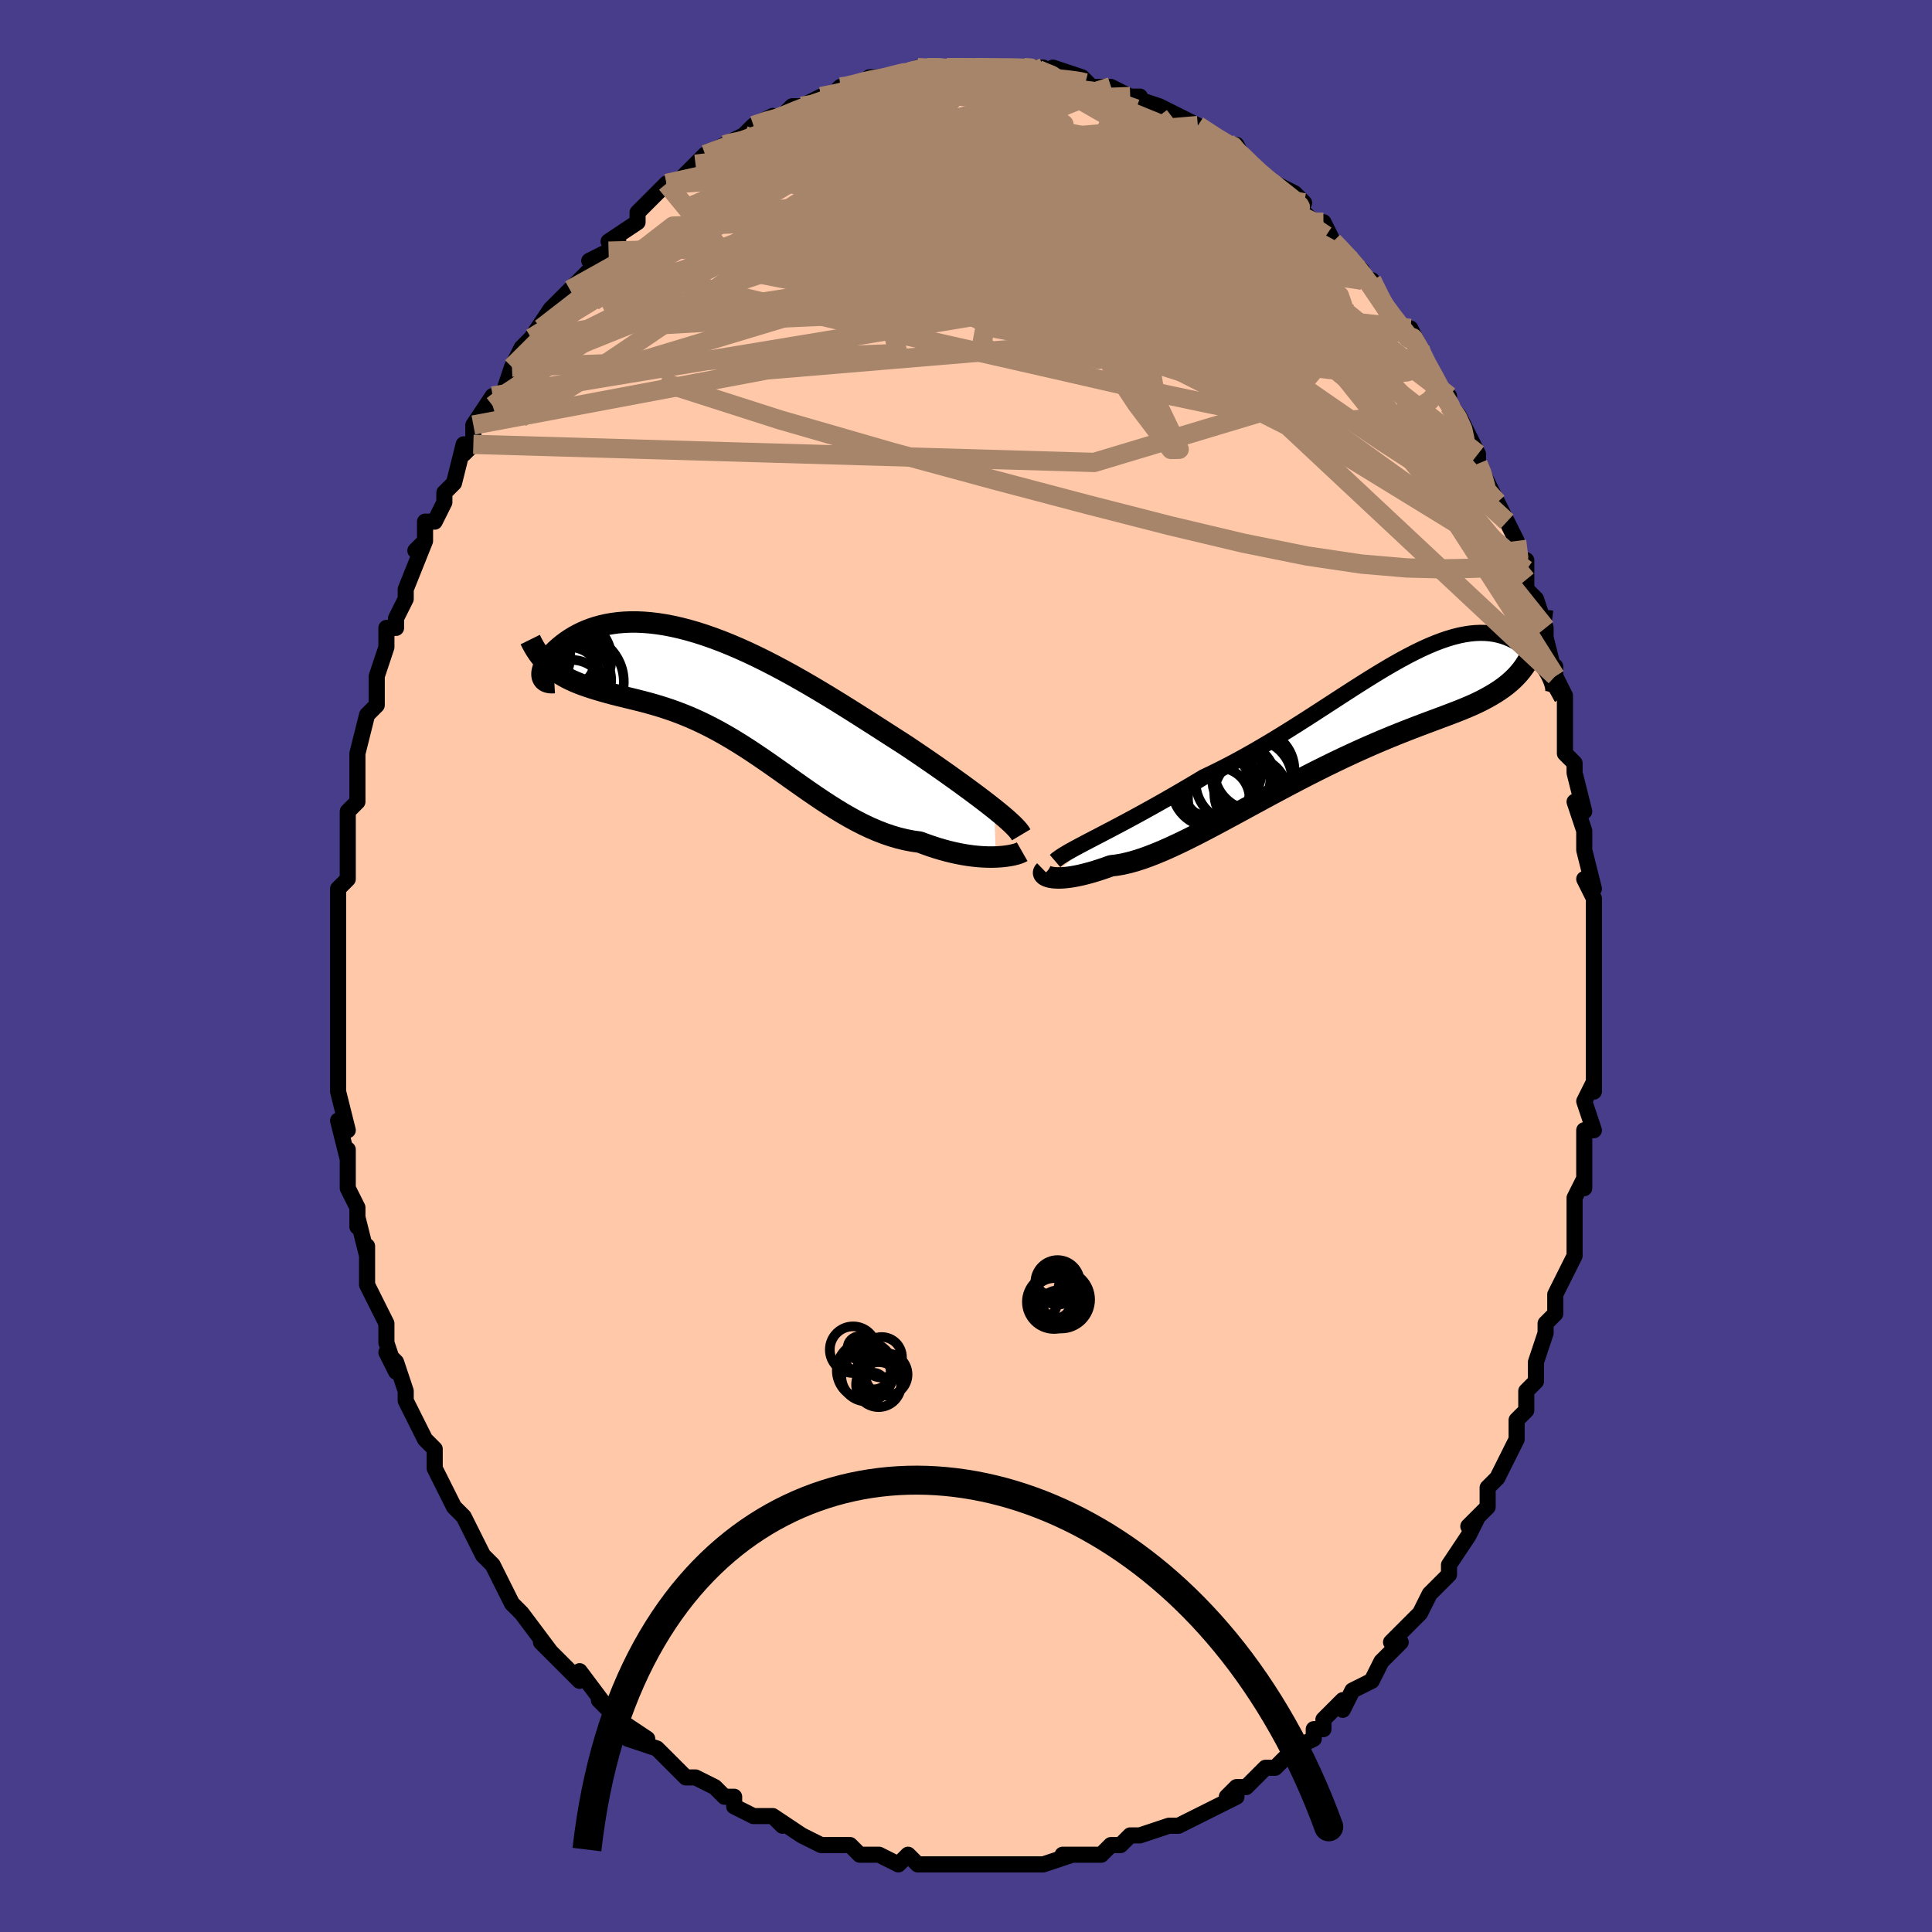<svg viewBox="-100 -100 200 200" xmlns="http://www.w3.org/2000/svg" width="400" height="400" id="face-svg"><defs><clipPath id="leftEyeClipPath"><polyline points="28.471,12.261,28.014,11.901,27.53,11.526,27.02,11.137,26.485,10.736,25.928,10.323,25.348,9.898,24.747,9.462,24.126,9.017,23.486,8.562,22.829,8.1,22.156,7.63,21.466,7.155,20.762,6.673,20.045,6.188,19.316,5.699,18.491,5.17,17.647,4.628,16.787,4.075,15.911,3.513,15.021,2.945,14.119,2.372,13.206,1.798,12.285,1.225,11.356,0.655,10.421,0.091,9.482,-0.464,8.541,-1.009,7.599,-1.541,6.657,-2.057,5.718,-2.556,4.783,-3.036,3.854,-3.495,2.931,-3.931,2.017,-4.342,1.112,-4.728,0.219,-5.087,-0.662,-5.417,-1.529,-5.719,-2.381,-5.991,-3.217,-6.232,-4.036,-6.443,-4.836,-6.623,-5.617,-6.773,-6.378,-6.891,-7.118,-6.979,-7.837,-7.037,-8.532,-7.066,-9.205,-7.066,-9.854,-7.039,-10.479,-6.985,-11.08,-6.906,-11.656,-6.804,-12.206,-6.679,-12.732,-6.534,-13.232,-6.371,-13.706,-6.19,-14.156,-5.995,-14.58,-5.787,-14.98,-5.569,-15.354,-5.342,-15.705,-5.11,-16.032,-4.874,-16.336,-4.636,-16.617,-4.4,-16.876,-4.168,-17.114,-3.938,-17.331,-3.708,-17.526,-3.48,-17.699,-3.253,-17.852,-3.031,-17.983,-2.813,-18.094,-2.601,-18.184,-2.397,-18.254,-2.201,-18.304,-2.014,-18.334,-1.838,-18.344,-1.673,-18.335,-1.52,-18.307,-1.379,-17.064,-2.083,-16.742,-1.851,-16.408,-1.633,-16.06,-1.428,-15.7,-1.234,-15.328,-1.051,-14.944,-0.879,-14.547,-0.715,-14.14,-0.559,-13.72,-0.41,-13.29,-0.267,-12.85,-0.128,-12.399,0.007,-11.938,0.14,-11.468,0.272,-10.986,0.402,-10.492,0.528,-9.986,0.652,-9.467,0.778,-8.938,0.906,-8.398,1.04,-7.849,1.18,-7.29,1.33,-6.722,1.489,-6.146,1.661,-5.562,1.847,-4.97,2.047,-4.372,2.262,-3.767,2.495,-3.156,2.744,-2.54,3.012,-1.918,3.298,-1.291,3.603,-0.66,3.926,-0.024,4.267,0.617,4.627,1.261,5.004,1.909,5.398,2.561,5.808,3.217,6.232,3.876,6.671,4.539,7.121,5.205,7.581,5.875,8.05,6.548,8.526,7.225,9.007,7.906,9.49,8.59,9.973,9.278,10.453,9.97,10.929,10.666,11.397,11.365,11.855,12.069,12.3,12.776,12.73,13.487,13.141,14.202,13.532,14.921,13.899,15.643,14.24,16.369,14.552,17.097,14.834,17.828,15.083,18.561,15.298,19.296,15.477,20.031,15.618,20.765,15.721,21.354,15.941,21.938,16.146,22.516,16.333,23.087,16.504,23.651,16.657,24.207,16.792,24.753,16.91,25.289,17.011,25.813,17.095,26.324,17.161,26.821,17.211,27.303,17.245,27.767,17.264,28.213,17.269,28.638,17.259"></polyline></clipPath><clipPath id="rightEyeClipPath"><polyline points="-27.856,12.959,-27.238,12.637,-26.593,12.3,-25.925,11.949,-25.234,11.584,-24.523,11.204,-23.794,10.81,-23.049,10.403,-22.289,9.983,-21.516,9.551,-20.731,9.107,-19.937,8.652,-19.134,8.186,-18.324,7.711,-17.508,7.227,-16.687,6.735,-15.682,6.256,-14.674,5.753,-13.666,5.228,-12.66,4.683,-11.658,4.12,-10.66,3.542,-9.669,2.953,-8.686,2.354,-7.712,1.748,-6.749,1.14,-5.796,0.531,-4.857,-0.075,-3.931,-0.676,-3.019,-1.268,-2.122,-1.849,-1.241,-2.417,-0.377,-2.968,0.471,-3.5,1.301,-4.012,2.113,-4.5,2.906,-4.964,3.68,-5.4,4.436,-5.808,5.172,-6.187,5.888,-6.535,6.585,-6.851,7.261,-7.134,7.917,-7.384,8.554,-7.601,9.17,-7.784,9.766,-7.934,10.342,-8.05,10.898,-8.133,11.433,-8.185,11.949,-8.205,12.445,-8.195,12.922,-8.157,13.379,-8.091,13.817,-7.999,14.237,-7.883,14.637,-7.745,15.019,-7.586,15.384,-7.411,15.73,-7.219,16.059,-7.015,16.371,-6.8,16.666,-6.577,16.945,-6.35,17.207,-6.12,17.455,-5.891,17.687,-5.661,17.905,-5.427,18.109,-5.19,18.298,-4.952,18.473,-4.715,18.634,-4.479,18.781,-4.247,18.914,-4.019,19.033,-3.796,19.139,-3.581,19.231,-3.373,19.31,-3.175,19.376,-2.986,19.428,-2.809,17.013,-5.56,16.783,-5.16,16.536,-4.777,16.271,-4.41,15.988,-4.06,15.687,-3.725,15.367,-3.404,15.029,-3.096,14.672,-2.8,14.297,-2.515,13.903,-2.24,13.49,-1.973,13.058,-1.714,12.607,-1.461,12.138,-1.212,11.649,-0.971,11.14,-0.736,10.61,-0.506,10.059,-0.278,9.487,-0.051,8.894,0.177,8.28,0.41,7.645,0.647,6.989,0.892,6.312,1.145,5.614,1.408,4.897,1.683,4.161,1.969,3.405,2.269,2.632,2.583,1.842,2.912,1.035,3.255,0.212,3.614,-0.625,3.989,-1.475,4.378,-2.338,4.782,-3.212,5.201,-4.096,5.633,-4.988,6.078,-5.888,6.535,-6.794,7.002,-7.704,7.478,-8.616,7.961,-9.531,8.451,-10.445,8.944,-11.357,9.438,-12.266,9.932,-13.17,10.424,-14.068,10.91,-14.957,11.388,-15.836,11.856,-16.704,12.311,-17.559,12.751,-18.399,13.172,-19.223,13.573,-20.03,13.949,-20.817,14.3,-21.584,14.623,-22.328,14.914,-23.05,15.173,-23.747,15.396,-24.419,15.583,-25.064,15.731,-25.681,15.84,-26.271,15.91,-26.832,16.111,-27.374,16.295,-27.897,16.461,-28.4,16.61,-28.883,16.74,-29.344,16.853,-29.782,16.948,-30.198,17.026,-30.591,17.086,-30.959,17.129,-31.303,17.156,-31.621,17.168,-31.913,17.164,-32.178,17.147,-32.415,17.117"></polyline></clipPath><filter id="fuzzy"><feTurbulence id="turbulence" baseFrequency="0.05" numOctaves="3" type="noise" result="noise"></feTurbulence><feDisplacementMap in="SourceGraphic" in2="noise" scale="2"></feDisplacementMap></filter><linearGradient id="rainbowGradient" x1="0%" y1="0%" x2="100%" y2="0%"><stop offset="0%" style="stop-color: rgb(128, 128, 128);  stop-opacity: 1"></stop><stop offset="50%" style="stop-color: rgb(220, 208, 186);  stop-opacity: 1"></stop><stop offset="100%" style="stop-color: rgb(80, 68, 68);  stop-opacity: 1"></stop></linearGradient></defs><title>That&#39;s an ugly face</title><desc>CREATED BY XUAN TANG, MORE INFO AT TXSTC55.GITHUB.IO</desc><rect x="-100" y="-100" width="100%" height="100%" opacity="1" fill="rgb(72, 61, 139)"></rect><polyline id="faceContour" points="65,1,65,2,65,1,65,5,65,6,65,7,65,9,65,10,65,13,65,12,64,14,65,17,64,17,64,18,64,20,64,23,64,22,63,24,63,27,63,28,63,28,63,30,61,34,61,35,61,35,61,36,60,37,60,38,59,41,59,41,59,43,58,44,58,46,57,47,57,48,57,49,57,49,55,53,55,53,54,54,54,56,52,58,53,57,52,59,52,59,50,62,50,62,50,63,50,63,48,65,47,67,46,68,46,68,44,70,45,70,43,72,43,72,42,74,40,75,39,77,39,76,39,76,37,78,37,79,36,79,36,80,34,81,33,82,32,83,32,83,31,83,29,85,28,85,27,86,28,86,26,87,26,87,24,88,22,89,21,89,21,89,18,90,18,90,17,90,17,90,16,91,15,91,14,92,12,92,12,92,10,92,11,92,8,93,8,93,7,93,5,93,4,93,3,93,2,93,2,93,-1,93,-1,93,-2,93,-2,93,-5,93,-5,93,-6,92,-7,93,-9,92,-11,92,-11,92,-11,92,-12,91,-13,91,-15,91,-17,90,-17,90,-17,90,-20,88,-19,89,-20,88,-22,88,-24,87,-24,86,-25,86,-26,85,-26,85,-28,84,-29,84,-30,83,-30,83,-32,81,-32,81,-35,80,-33,80,-36,78,-35,79,-37,77,-38,76,-37,77,-40,73,-40,74,-41,73,-43,71,-43,71,-44,70,-43,71,-46,67,-46,67,-46,67,-47,66,-49,62,-49,62,-49,62,-50,61,-51,59,-51,59,-52,57,-52,57,-53,56,-54,54,-54,54,-55,52,-55,51,-55,50,-56,49,-57,47,-58,45,-58,44,-59,41,-60,40,-59,42,-60,39,-60,38,-60,37,-60,37,-62,33,-62,33,-62,32,-62,29,-62,30,-63,26,-63,27,-63,25,-64,23,-64,22,-64,19,-64,20,-65,16,-65,16,-64,17,-65,13,-65,12,-65,10,-65,9,-65,5,-65,6,-65,6,-65,4,-65,4,-65,1,-65,-1,-65,-1,-65,-4,-65,-5,-65,-8,-65,-8,-64,-9,-64,-13,-64,-13,-64,-16,-63,-17,-63,-17,-63,-18,-63,-21,-63,-22,-63,-22,-62,-26,-62,-26,-61,-27,-61,-28,-61,-29,-61,-30,-60,-33,-60,-35,-59,-35,-59,-36,-58,-38,-58,-38,-58,-39,-56,-44,-57,-43,-56,-44,-56,-46,-55,-46,-54,-48,-54,-49,-54,-49,-53,-50,-52,-54,-52,-53,-51,-54,-51,-56,-49,-59,-49,-58,-48,-59,-47,-62,-47,-62,-46,-64,-45,-65,-44,-66,-45,-65,-43,-68,-43,-68,-41,-70,-41,-70,-41,-70,-39,-72,-38,-73,-39,-73,-37,-74,-36,-75,-37,-75,-34,-77,-34,-78,-32,-80,-32,-80,-31,-81,-31,-81,-30,-81,-29,-82,-28,-83,-27,-84,-25,-85,-25,-85,-23,-86,-24,-85,-22,-87,-20,-88,-20,-87,-19,-88,-18,-89,-17,-89,-17,-89,-17,-89,-15,-90,-14,-90,-13,-91,-13,-91,-11,-91,-10,-92,-10,-92,-8,-92,-7,-92,-5,-93,-5,-93,-4,-93,-2,-93,-2,-93,-2,-93,0,-93,1,-93,4,-93,3,-93,4,-93,6,-93,7,-93,8,-93,6,-93,9,-92,9,-93,12,-92,13,-91,13,-91,14,-91,15,-91,17,-90,16,-90,18,-90,17,-90,20,-89,20,-88,20,-89,22,-88,24,-87,24,-87,24,-87,27,-85,27,-85,28,-85,28,-85,29,-83,30,-82,30,-82,32,-81,34,-80,35,-79,34,-79,35,-78,36,-77,37,-77,38,-75,38,-75,40,-73,41,-72,41,-72,41,-71,42,-71,43,-69,44,-67,44,-67,46,-65,46,-66,47,-64,48,-62,48,-61,48,-61,50,-59,50,-58,50,-58,51,-57,52,-55,53,-53,53,-52,53,-52,55,-48,56,-46,55,-47,56,-46,57,-44,57,-42,58,-42,58,-40,58,-41,58,-39,59,-38,60,-35,60,-34,61,-30,61,-31,61,-30,62,-28,62,-26,62,-25,62,-24,62,-22,63,-21,63,-20,64,-16,64,-16,63,-17,64,-14,64,-12,65,-8,64,-9,65,-7,65,-5,65,-4,65,-3,65,-2,65,1,65,2" fill="#ffc9a9" stroke="black" stroke-width="1.667" stroke-linejoin="round" filter="url(#fuzzy)"></polyline><g transform="translate(41.289 -26.283)"><polyline id="rightCountour" points="-27.856,12.959,-27.238,12.637,-26.593,12.3,-25.925,11.949,-25.234,11.584,-24.523,11.204,-23.794,10.81,-23.049,10.403,-22.289,9.983,-21.516,9.551,-20.731,9.107,-19.937,8.652,-19.134,8.186,-18.324,7.711,-17.508,7.227,-16.687,6.735,-15.682,6.256,-14.674,5.753,-13.666,5.228,-12.66,4.683,-11.658,4.12,-10.66,3.542,-9.669,2.953,-8.686,2.354,-7.712,1.748,-6.749,1.14,-5.796,0.531,-4.857,-0.075,-3.931,-0.676,-3.019,-1.268,-2.122,-1.849,-1.241,-2.417,-0.377,-2.968,0.471,-3.5,1.301,-4.012,2.113,-4.5,2.906,-4.964,3.68,-5.4,4.436,-5.808,5.172,-6.187,5.888,-6.535,6.585,-6.851,7.261,-7.134,7.917,-7.384,8.554,-7.601,9.17,-7.784,9.766,-7.934,10.342,-8.05,10.898,-8.133,11.433,-8.185,11.949,-8.205,12.445,-8.195,12.922,-8.157,13.379,-8.091,13.817,-7.999,14.237,-7.883,14.637,-7.745,15.019,-7.586,15.384,-7.411,15.73,-7.219,16.059,-7.015,16.371,-6.8,16.666,-6.577,16.945,-6.35,17.207,-6.12,17.455,-5.891,17.687,-5.661,17.905,-5.427,18.109,-5.19,18.298,-4.952,18.473,-4.715,18.634,-4.479,18.781,-4.247,18.914,-4.019,19.033,-3.796,19.139,-3.581,19.231,-3.373,19.31,-3.175,19.376,-2.986,19.428,-2.809,17.013,-5.56,16.783,-5.16,16.536,-4.777,16.271,-4.41,15.988,-4.06,15.687,-3.725,15.367,-3.404,15.029,-3.096,14.672,-2.8,14.297,-2.515,13.903,-2.24,13.49,-1.973,13.058,-1.714,12.607,-1.461,12.138,-1.212,11.649,-0.971,11.14,-0.736,10.61,-0.506,10.059,-0.278,9.487,-0.051,8.894,0.177,8.28,0.41,7.645,0.647,6.989,0.892,6.312,1.145,5.614,1.408,4.897,1.683,4.161,1.969,3.405,2.269,2.632,2.583,1.842,2.912,1.035,3.255,0.212,3.614,-0.625,3.989,-1.475,4.378,-2.338,4.782,-3.212,5.201,-4.096,5.633,-4.988,6.078,-5.888,6.535,-6.794,7.002,-7.704,7.478,-8.616,7.961,-9.531,8.451,-10.445,8.944,-11.357,9.438,-12.266,9.932,-13.17,10.424,-14.068,10.91,-14.957,11.388,-15.836,11.856,-16.704,12.311,-17.559,12.751,-18.399,13.172,-19.223,13.573,-20.03,13.949,-20.817,14.3,-21.584,14.623,-22.328,14.914,-23.05,15.173,-23.747,15.396,-24.419,15.583,-25.064,15.731,-25.681,15.84,-26.271,15.91,-26.832,16.111,-27.374,16.295,-27.897,16.461,-28.4,16.61,-28.883,16.74,-29.344,16.853,-29.782,16.948,-30.198,17.026,-30.591,17.086,-30.959,17.129,-31.303,17.156,-31.621,17.168,-31.913,17.164,-32.178,17.147,-32.415,17.117" fill="white" stroke="white" stroke-width="0" stroke-linejoin="round" filter="url(#fuzzy)"></polyline></g><g transform="translate(-25.552 -28.545)"><polyline id="leftCountour" points="28.471,12.261,28.014,11.901,27.53,11.526,27.02,11.137,26.485,10.736,25.928,10.323,25.348,9.898,24.747,9.462,24.126,9.017,23.486,8.562,22.829,8.1,22.156,7.63,21.466,7.155,20.762,6.673,20.045,6.188,19.316,5.699,18.491,5.17,17.647,4.628,16.787,4.075,15.911,3.513,15.021,2.945,14.119,2.372,13.206,1.798,12.285,1.225,11.356,0.655,10.421,0.091,9.482,-0.464,8.541,-1.009,7.599,-1.541,6.657,-2.057,5.718,-2.556,4.783,-3.036,3.854,-3.495,2.931,-3.931,2.017,-4.342,1.112,-4.728,0.219,-5.087,-0.662,-5.417,-1.529,-5.719,-2.381,-5.991,-3.217,-6.232,-4.036,-6.443,-4.836,-6.623,-5.617,-6.773,-6.378,-6.891,-7.118,-6.979,-7.837,-7.037,-8.532,-7.066,-9.205,-7.066,-9.854,-7.039,-10.479,-6.985,-11.08,-6.906,-11.656,-6.804,-12.206,-6.679,-12.732,-6.534,-13.232,-6.371,-13.706,-6.19,-14.156,-5.995,-14.58,-5.787,-14.98,-5.569,-15.354,-5.342,-15.705,-5.11,-16.032,-4.874,-16.336,-4.636,-16.617,-4.4,-16.876,-4.168,-17.114,-3.938,-17.331,-3.708,-17.526,-3.48,-17.699,-3.253,-17.852,-3.031,-17.983,-2.813,-18.094,-2.601,-18.184,-2.397,-18.254,-2.201,-18.304,-2.014,-18.334,-1.838,-18.344,-1.673,-18.335,-1.52,-18.307,-1.379,-17.064,-2.083,-16.742,-1.851,-16.408,-1.633,-16.06,-1.428,-15.7,-1.234,-15.328,-1.051,-14.944,-0.879,-14.547,-0.715,-14.14,-0.559,-13.72,-0.41,-13.29,-0.267,-12.85,-0.128,-12.399,0.007,-11.938,0.14,-11.468,0.272,-10.986,0.402,-10.492,0.528,-9.986,0.652,-9.467,0.778,-8.938,0.906,-8.398,1.04,-7.849,1.18,-7.29,1.33,-6.722,1.489,-6.146,1.661,-5.562,1.847,-4.97,2.047,-4.372,2.262,-3.767,2.495,-3.156,2.744,-2.54,3.012,-1.918,3.298,-1.291,3.603,-0.66,3.926,-0.024,4.267,0.617,4.627,1.261,5.004,1.909,5.398,2.561,5.808,3.217,6.232,3.876,6.671,4.539,7.121,5.205,7.581,5.875,8.05,6.548,8.526,7.225,9.007,7.906,9.49,8.59,9.973,9.278,10.453,9.97,10.929,10.666,11.397,11.365,11.855,12.069,12.3,12.776,12.73,13.487,13.141,14.202,13.532,14.921,13.899,15.643,14.24,16.369,14.552,17.097,14.834,17.828,15.083,18.561,15.298,19.296,15.477,20.031,15.618,20.765,15.721,21.354,15.941,21.938,16.146,22.516,16.333,23.087,16.504,23.651,16.657,24.207,16.792,24.753,16.91,25.289,17.011,25.813,17.095,26.324,17.161,26.821,17.211,27.303,17.245,27.767,17.264,28.213,17.269,28.638,17.259" fill="white" stroke="white" stroke-width="0" stroke-linejoin="round" filter="url(#fuzzy)"></polyline></g><g transform="translate(41.289 -26.283)"><polyline id="rightUpper" points="-32.071,15.411,-31.851,15.222,-31.578,15.022,-31.255,14.811,-30.887,14.587,-30.475,14.351,-30.022,14.101,-29.532,13.837,-29.006,13.559,-28.446,13.266,-27.856,12.959,-27.238,12.637,-26.593,12.3,-25.925,11.949,-25.234,11.584,-24.523,11.204,-23.794,10.81,-23.049,10.403,-22.289,9.983,-21.516,9.551,-20.731,9.107,-19.937,8.652,-19.134,8.186,-18.324,7.711,-17.508,7.227,-16.687,6.735,-15.682,6.256,-14.674,5.753,-13.666,5.228,-12.66,4.683,-11.658,4.12,-10.66,3.542,-9.669,2.953,-8.686,2.354,-7.712,1.748,-6.749,1.14,-5.796,0.531,-4.857,-0.075,-3.931,-0.676,-3.019,-1.268,-2.122,-1.849,-1.241,-2.417,-0.377,-2.968,0.471,-3.5,1.301,-4.012,2.113,-4.5,2.906,-4.964,3.68,-5.4,4.436,-5.808,5.172,-6.187,5.888,-6.535,6.585,-6.851,7.261,-7.134,7.917,-7.384,8.554,-7.601,9.17,-7.784,9.766,-7.934,10.342,-8.05,10.898,-8.133,11.433,-8.185,11.949,-8.205,12.445,-8.195,12.922,-8.157,13.379,-8.091,13.817,-7.999,14.237,-7.883,14.637,-7.745,15.019,-7.586,15.384,-7.411,15.73,-7.219,16.059,-7.015,16.371,-6.8,16.666,-6.577,16.945,-6.35,17.207,-6.12,17.455,-5.891,17.687,-5.661,17.905,-5.427,18.109,-5.19,18.298,-4.952,18.473,-4.715,18.634,-4.479,18.781,-4.247,18.914,-4.019,19.033,-3.796,19.139,-3.581,19.231,-3.373,19.31,-3.175,19.376,-2.986,19.428,-2.809,19.468,-2.643,19.494,-2.491,19.509,-2.351,19.511,-2.226,19.501,-2.115,19.479,-2.018,19.445,-1.936,19.401,-1.87,19.345,-1.818,19.278,-1.781" fill="none" stroke="black" stroke-width="1.667" stroke-linejoin="round" filter="url(#fuzzy)"></polyline><polyline id="rightLower" points="-33.148,16.447,-33.217,16.514,-33.254,16.588,-33.257,16.665,-33.229,16.743,-33.169,16.82,-33.078,16.893,-32.957,16.961,-32.805,17.022,-32.624,17.075,-32.415,17.117,-32.178,17.147,-31.913,17.164,-31.621,17.168,-31.303,17.156,-30.959,17.129,-30.591,17.086,-30.198,17.026,-29.782,16.948,-29.344,16.853,-28.883,16.74,-28.4,16.61,-27.897,16.461,-27.374,16.295,-26.832,16.111,-26.271,15.91,-25.681,15.84,-25.064,15.731,-24.419,15.583,-23.747,15.396,-23.05,15.173,-22.328,14.914,-21.584,14.623,-20.817,14.3,-20.03,13.949,-19.223,13.573,-18.399,13.172,-17.559,12.751,-16.704,12.311,-15.836,11.856,-14.957,11.388,-14.068,10.91,-13.17,10.424,-12.266,9.932,-11.357,9.438,-10.445,8.944,-9.531,8.451,-8.616,7.961,-7.704,7.478,-6.794,7.002,-5.888,6.535,-4.988,6.078,-4.096,5.633,-3.212,5.201,-2.338,4.782,-1.475,4.378,-0.625,3.989,0.212,3.614,1.035,3.255,1.842,2.912,2.632,2.583,3.405,2.269,4.161,1.969,4.897,1.683,5.614,1.408,6.312,1.145,6.989,0.892,7.645,0.647,8.28,0.41,8.894,0.177,9.487,-0.051,10.059,-0.278,10.61,-0.506,11.14,-0.736,11.649,-0.971,12.138,-1.212,12.607,-1.461,13.058,-1.714,13.49,-1.973,13.903,-2.24,14.297,-2.515,14.672,-2.8,15.029,-3.096,15.367,-3.404,15.687,-3.725,15.988,-4.06,16.271,-4.41,16.536,-4.777,16.783,-5.16,17.013,-5.56,17.225,-5.979,17.419,-6.417,17.597,-6.874,17.758,-7.351,17.903,-7.848,18.032,-8.364,18.146,-8.901,18.244,-9.458,18.327,-10.035,18.396,-10.631" fill="none" stroke="black" stroke-width="2.222" stroke-linejoin="round" filter="url(#fuzzy)"></polyline><!--[--><circle r="4.171" cx="-13.347" cy="7.247" stroke="black" fill="none" stroke-width="1" filter="url(#fuzzy)" clip-path="url(#rightEyeClipPath)"></circle><circle r="4.384" cx="-15.733" cy="7.042" stroke="black" fill="none" stroke-width="1" filter="url(#fuzzy)" clip-path="url(#rightEyeClipPath)"></circle><circle r="4.927" cx="-15.589" cy="5.9" stroke="black" fill="none" stroke-width="1" filter="url(#fuzzy)" clip-path="url(#rightEyeClipPath)"></circle><circle r="3.191" cx="-15.122" cy="8.955" stroke="black" fill="none" stroke-width="1" filter="url(#fuzzy)" clip-path="url(#rightEyeClipPath)"></circle><circle r="4.071" cx="-15.912" cy="7.804" stroke="black" fill="none" stroke-width="1" filter="url(#fuzzy)" clip-path="url(#rightEyeClipPath)"></circle><circle r="4.755" cx="-14.524" cy="6.774" stroke="black" fill="none" stroke-width="1" filter="url(#fuzzy)" clip-path="url(#rightEyeClipPath)"></circle><circle r="4.164" cx="-11.448" cy="5.992" stroke="black" fill="none" stroke-width="1" filter="url(#fuzzy)" clip-path="url(#rightEyeClipPath)"></circle><circle r="3.042" cx="-12.373" cy="7.412" stroke="black" fill="none" stroke-width="1" filter="url(#fuzzy)" clip-path="url(#rightEyeClipPath)"></circle><circle r="3.8" cx="-11.784" cy="8.459" stroke="black" fill="none" stroke-width="1" filter="url(#fuzzy)" clip-path="url(#rightEyeClipPath)"></circle><circle r="4.135" cx="-11.666" cy="6.958" stroke="black" fill="none" stroke-width="1" filter="url(#fuzzy)" clip-path="url(#rightEyeClipPath)"></circle><!--]--></g><g transform="translate(-25.552 -28.545)"><polyline id="leftUpper" points="31.266,14.967,31.152,14.776,30.998,14.566,30.804,14.338,30.573,14.093,30.305,13.829,30.003,13.549,29.667,13.251,29.299,12.937,28.899,12.607,28.471,12.261,28.014,11.901,27.53,11.526,27.02,11.137,26.485,10.736,25.928,10.323,25.348,9.898,24.747,9.462,24.126,9.017,23.486,8.562,22.829,8.1,22.156,7.63,21.466,7.155,20.762,6.673,20.045,6.188,19.316,5.699,18.491,5.17,17.647,4.628,16.787,4.075,15.911,3.513,15.021,2.945,14.119,2.372,13.206,1.798,12.285,1.225,11.356,0.655,10.421,0.091,9.482,-0.464,8.541,-1.009,7.599,-1.541,6.657,-2.057,5.718,-2.556,4.783,-3.036,3.854,-3.495,2.931,-3.931,2.017,-4.342,1.112,-4.728,0.219,-5.087,-0.662,-5.417,-1.529,-5.719,-2.381,-5.991,-3.217,-6.232,-4.036,-6.443,-4.836,-6.623,-5.617,-6.773,-6.378,-6.891,-7.118,-6.979,-7.837,-7.037,-8.532,-7.066,-9.205,-7.066,-9.854,-7.039,-10.479,-6.985,-11.08,-6.906,-11.656,-6.804,-12.206,-6.679,-12.732,-6.534,-13.232,-6.371,-13.706,-6.19,-14.156,-5.995,-14.58,-5.787,-14.98,-5.569,-15.354,-5.342,-15.705,-5.11,-16.032,-4.874,-16.336,-4.636,-16.617,-4.4,-16.876,-4.168,-17.114,-3.938,-17.331,-3.708,-17.526,-3.48,-17.699,-3.253,-17.852,-3.031,-17.983,-2.813,-18.094,-2.601,-18.184,-2.397,-18.254,-2.201,-18.304,-2.014,-18.334,-1.838,-18.344,-1.673,-18.335,-1.52,-18.307,-1.379,-18.26,-1.253,-18.195,-1.141,-18.112,-1.043,-18.011,-0.96,-17.893,-0.893,-17.759,-0.842,-17.607,-0.806,-17.44,-0.786,-17.258,-0.782,-17.06,-0.793" fill="none" stroke="black" stroke-width="2.222" stroke-linejoin="round" filter="url(#fuzzy)"></polyline><polyline id="leftLower" points="31.366,16.712,31.25,16.778,31.093,16.846,30.898,16.916,30.666,16.984,30.401,17.049,30.103,17.108,29.776,17.16,29.422,17.204,29.042,17.237,28.638,17.259,28.213,17.269,27.767,17.264,27.303,17.245,26.821,17.211,26.324,17.161,25.813,17.095,25.289,17.011,24.753,16.91,24.207,16.792,23.651,16.657,23.087,16.504,22.516,16.333,21.938,16.146,21.354,15.941,20.765,15.721,20.031,15.618,19.296,15.477,18.561,15.298,17.828,15.083,17.097,14.834,16.369,14.552,15.643,14.24,14.921,13.899,14.202,13.532,13.487,13.141,12.776,12.73,12.069,12.3,11.365,11.855,10.666,11.397,9.97,10.929,9.278,10.453,8.59,9.973,7.906,9.49,7.225,9.007,6.548,8.526,5.875,8.05,5.205,7.581,4.539,7.121,3.876,6.671,3.217,6.232,2.561,5.808,1.909,5.398,1.261,5.004,0.617,4.627,-0.024,4.267,-0.66,3.926,-1.291,3.603,-1.918,3.298,-2.54,3.012,-3.156,2.744,-3.767,2.495,-4.372,2.262,-4.97,2.047,-5.562,1.847,-6.146,1.661,-6.722,1.489,-7.29,1.33,-7.849,1.18,-8.398,1.04,-8.938,0.906,-9.467,0.778,-9.986,0.652,-10.492,0.528,-10.986,0.402,-11.468,0.272,-11.938,0.14,-12.399,0.007,-12.85,-0.128,-13.29,-0.267,-13.72,-0.41,-14.14,-0.559,-14.547,-0.715,-14.944,-0.879,-15.328,-1.051,-15.7,-1.234,-16.06,-1.428,-16.408,-1.633,-16.742,-1.851,-17.064,-2.083,-17.372,-2.329,-17.668,-2.59,-17.95,-2.865,-18.219,-3.157,-18.475,-3.465,-18.718,-3.789,-18.947,-4.129,-19.164,-4.486,-19.368,-4.858,-19.56,-5.247" fill="none" stroke="black" stroke-width="2.222" stroke-linejoin="round" filter="url(#fuzzy)"></polyline><!--[--><circle r="3.539" cx="-18.953" cy="-3.718" stroke="black" fill="none" stroke-width="1" filter="url(#fuzzy)" clip-path="url(#leftEyeClipPath)"></circle><circle r="4.985" cx="-14.856" cy="-0.868" stroke="black" fill="none" stroke-width="1" filter="url(#fuzzy)" clip-path="url(#leftEyeClipPath)"></circle><circle r="3.144" cx="-15.458" cy="-1.314" stroke="black" fill="none" stroke-width="1" filter="url(#fuzzy)" clip-path="url(#leftEyeClipPath)"></circle><circle r="3.442" cx="-15.229" cy="0.305" stroke="black" fill="none" stroke-width="1" filter="url(#fuzzy)" clip-path="url(#leftEyeClipPath)"></circle><circle r="3.332" cx="-18.794" cy="-3.241" stroke="black" fill="none" stroke-width="1" filter="url(#fuzzy)" clip-path="url(#leftEyeClipPath)"></circle><circle r="4.103" cx="-15.249" cy="-3.263" stroke="black" fill="none" stroke-width="1" filter="url(#fuzzy)" clip-path="url(#leftEyeClipPath)"></circle><circle r="4.67" cx="-16.131" cy="-1.792" stroke="black" fill="none" stroke-width="1" filter="url(#fuzzy)" clip-path="url(#leftEyeClipPath)"></circle><circle r="3.687" cx="-14.866" cy="-1.063" stroke="black" fill="none" stroke-width="1" filter="url(#fuzzy)" clip-path="url(#leftEyeClipPath)"></circle><circle r="4.987" cx="-18.004" cy="-2.896" stroke="black" fill="none" stroke-width="1" filter="url(#fuzzy)" clip-path="url(#leftEyeClipPath)"></circle><circle r="4.209" cx="-16.81" cy="-3.927" stroke="black" fill="none" stroke-width="1" filter="url(#fuzzy)" clip-path="url(#leftEyeClipPath)"></circle><!--]--></g><g id="hairs"><!--[--><polyline points="24,-87,25.973,-85.718,27.054,-85.076,27.876,-84.505,28.663,-83.804,29.498,-82.991,30.4,-82.15,31.343,-81.348,32.268,-80.618,33.096,-79.979,33.766,-79.445,34.244,-79.029,34.523,-78.74,34.607,-78.588,34.494,-78.587,34.184,-78.759,33.679,-79.13,32.976,-79.73,32.059,-80.565,30.883,-81.613,29.369,-82.86,27.311,-84.462" fill="none" stroke="rgb(167, 133, 106)" stroke-width="2" stroke-linejoin="round" filter="url(#fuzzy)"></polyline><polyline points="-2,-93,-1.525,-92.961,-0.706,-92.832,-0.064,-92.6,0.152,-92.259,-0.12,-91.795,-0.863,-91.183,-2.09,-90.384,-3.86,-89.348,-6.226,-88.037,-9.183,-86.438,-12.678,-84.568,-16.679,-82.457,-21.234,-80.131,-26.433,-77.614,-32.301,-74.948" fill="none" stroke="rgb(167, 133, 106)" stroke-width="2" stroke-linejoin="round" filter="url(#fuzzy)"></polyline><polyline points="-2,-93,-0.408,-92.979,0.782,-92.905,1.509,-92.77,1.795,-92.565,1.706,-92.273,1.24,-91.865,0.344,-91.317,-1.011,-90.61,-2.801,-89.744,-4.973,-88.731,-7.513,-87.576,-10.485,-86.261,-14.022,-84.746,-18.273,-82.969,-23.354,-80.845,-29.398,-78.258" fill="none" stroke="rgb(167, 133, 106)" stroke-width="2" stroke-linejoin="round" filter="url(#fuzzy)"></polyline><polyline points="38,-75,38.22,-74.476,38.126,-73.598,37.187,-72.819,35.335,-72.172,32.655,-71.559,29.205,-70.899,24.973,-70.184,19.896,-69.465,13.903,-68.817,6.936,-68.287,-1.049,-67.865,-10.113,-67.48,-20.345,-67.023,-31.865,-66.368" fill="none" stroke="rgb(167, 133, 106)" stroke-width="2" stroke-linejoin="round" filter="url(#fuzzy)"></polyline><polyline points="6,-93,6.682,-92.958,6.843,-92.787,6.873,-92.473,6.93,-92.02,6.921,-91.415,6.673,-90.658,6.053,-89.77,4.999,-88.777,3.502,-87.691,1.564,-86.502,-0.822,-85.192,-3.67,-83.739,-6.992,-82.127,-10.792,-80.342,-15.08,-78.378,-19.89,-76.217,-25.267,-73.818,-31.22,-71.135,-37.635,-68.253" fill="none" stroke="rgb(167, 133, 106)" stroke-width="2" stroke-linejoin="round" filter="url(#fuzzy)"></polyline><polyline points="-7,-92,-5.735,-92.589,-5.047,-92.724,-4.584,-92.615,-4.357,-92.336,-4.385,-91.906,-4.643,-91.327,-5.128,-90.597,-5.882,-89.711,-6.981,-88.661,-8.493,-87.431,-10.46,-86.003,-12.91,-84.359,-15.87,-82.488,-19.366,-80.373,-23.409,-77.983,-27.986,-75.267,-33.069,-72.184,-38.566,-68.833" fill="none" stroke="rgb(167, 133, 106)" stroke-width="2" stroke-linejoin="round" filter="url(#fuzzy)"></polyline><polyline points="30,-82,31.705,-81.063,32.717,-80.236,33.038,-79.532,32.9,-78.892,32.486,-78.258,31.86,-77.604,31.01,-76.922,29.895,-76.223,28.465,-75.521,26.672,-74.832,24.478,-74.162,21.864,-73.507,18.834,-72.854,15.405,-72.195,11.588,-71.537,7.382,-70.9,2.767,-70.309,-2.292,-69.775,-7.828,-69.291,-13.864,-68.85,-20.41,-68.465,-27.486,-68.157,-35.121,-67.923" fill="none" stroke="rgb(167, 133, 106)" stroke-width="2" stroke-linejoin="round" filter="url(#fuzzy)"></polyline><polyline points="42,-71,42.855,-69.267,43.504,-68.047,44.015,-67.231,44.385,-66.647,44.57,-66.177,44.533,-65.789,44.259,-65.516,43.742,-65.415,42.98,-65.527,41.963,-65.872,40.681,-66.442,39.131,-67.222,37.314,-68.195,35.226,-69.357,32.846,-70.724,30.138,-72.326,27.059,-74.198,23.576,-76.382,19.657,-78.929,15.239,-81.885,10.215,-85.248,4.495,-88.956" fill="none" stroke="rgb(167, 133, 106)" stroke-width="2" stroke-linejoin="round" filter="url(#fuzzy)"></polyline><polyline points="48,-61,48.355,-60.491,48.632,-59.71,48.496,-59.059,47.992,-58.506,47.162,-57.98,45.986,-57.476,44.42,-57.036,42.433,-56.703,40.004,-56.521,37.117,-56.537,33.757,-56.798,29.913,-57.329,25.581,-58.122,20.749,-59.142,15.39,-60.346,9.464,-61.702,2.933,-63.187,-4.203,-64.797,-11.897,-66.549,-20.1,-68.488,-28.944,-70.644" fill="none" stroke="rgb(167, 133, 106)" stroke-width="2" stroke-linejoin="round" filter="url(#fuzzy)"></polyline><polyline points="-5,-93,-4.531,-92.977,-3.464,-92.916,-2.205,-92.827,-0.867,-92.717,0.583,-92.593,2.156,-92.46,3.791,-92.325,5.398,-92.193,6.906,-92.069,8.279,-91.952,9.498,-91.839,10.529,-91.729,11.325,-91.626,11.863,-91.534,12.181,-91.456,12.36,-91.412,12.407,-91.492" fill="none" stroke="rgb(167, 133, 106)" stroke-width="2" stroke-linejoin="round" filter="url(#fuzzy)"></polyline><polyline points="27,-85,27.648,-84.87,28.057,-84.36,28.395,-83.68,28.676,-83.041,28.871,-82.511,28.898,-82.095,28.647,-81.786,28.034,-81.585,27.027,-81.486,25.639,-81.483,23.89,-81.566,21.787,-81.735,19.317,-81.994,16.452,-82.357,13.158,-82.848,9.393,-83.491,5.119,-84.299,0.3,-85.254,-5.084,-86.321,-10.983,-87.499" fill="none" stroke="rgb(167, 133, 106)" stroke-width="2" stroke-linejoin="round" filter="url(#fuzzy)"></polyline><polyline points="1,-93,2.804,-92.95,3.909,-92.81,5.135,-92.586,6.515,-92.276,7.942,-91.877,9.384,-91.393,10.886,-90.834,12.491,-90.213,14.195,-89.544,15.946,-88.846,17.673,-88.148,19.318,-87.475,20.842,-86.854,22.212,-86.3,23.393,-85.826,24.364,-85.444,25.136,-85.166,25.759,-85.009,26.285,-84.991,26.715,-85.099,27.004,-85.192" fill="none" stroke="rgb(167, 133, 106)" stroke-width="2" stroke-linejoin="round" filter="url(#fuzzy)"></polyline><polyline points="8,-93,7.456,-92.798,8.073,-92.529,8.856,-92.215,9.431,-91.823,9.633,-91.391,9.417,-90.958,8.789,-90.528,7.751,-90.081,6.282,-89.595,4.361,-89.057,1.98,-88.459,-0.863,-87.793,-4.196,-87.045,-8.083,-86.191,-12.59,-85.191,-17.734,-83.995,-23.502,-82.577" fill="none" stroke="rgb(167, 133, 106)" stroke-width="2" stroke-linejoin="round" filter="url(#fuzzy)"></polyline><polyline points="-13,-91,-12.444,-91.065,-11.498,-91.284,-10.584,-91.531,-9.738,-91.726,-8.96,-91.862,-8.299,-91.948,-7.825,-91.969,-7.601,-91.897,-7.67,-91.707,-8.057,-91.388,-8.77,-90.94,-9.803,-90.372,-11.148,-89.691,-12.828,-88.905,-14.926,-88.001,-17.564,-86.928,-20.823,-85.608,-24.664,-83.966" fill="none" stroke="rgb(167, 133, 106)" stroke-width="2" stroke-linejoin="round" filter="url(#fuzzy)"></polyline><polyline points="47,-64,47.324,-62.6,46.786,-61.875,45.613,-61.5,43.757,-61.366,41.124,-61.458,37.673,-61.757,33.395,-62.245,28.269,-62.942,22.254,-63.904,15.302,-65.179,7.37,-66.753,-1.608,-68.564,-11.774,-70.576,-23.381,-72.801" fill="none" stroke="rgb(167, 133, 106)" stroke-width="2" stroke-linejoin="round" filter="url(#fuzzy)"></polyline><polyline points="-22,-87,-20.616,-87.468,-19.621,-87.737,-18.636,-88.117,-17.629,-88.536,-16.613,-88.933,-15.574,-89.308,-14.494,-89.685,-13.377,-90.077,-12.253,-90.479,-11.159,-90.873,-10.126,-91.243,-9.171,-91.576,-8.31,-91.865,-7.562,-92.105,-6.961,-92.29,-6.551,-92.413,-6.382,-92.467,-6.496,-92.446,-6.912,-92.348,-7.628,-92.17,-8.633,-91.909,-9.939,-91.573,-11.519,-91.226" fill="none" stroke="rgb(167, 133, 106)" stroke-width="2" stroke-linejoin="round" filter="url(#fuzzy)"></polyline><polyline points="-7,-92,-5.659,-92.622,-4.733,-92.867,-3.882,-92.956,-3.131,-92.978,-2.523,-92.965,-2.054,-92.924,-1.734,-92.852,-1.627,-92.749,-1.828,-92.606,-2.422,-92.413,-3.45,-92.154,-4.924,-91.819,-6.879,-91.386,-9.425,-90.825,-12.744,-90.085" fill="none" stroke="rgb(167, 133, 106)" stroke-width="2" stroke-linejoin="round" filter="url(#fuzzy)"></polyline><polyline points="53,-52,53.397,-51.038,53.787,-49.706,53.674,-48.978,53.051,-48.865,51.994,-49.178,50.519,-49.834,48.583,-50.863,46.139,-52.324,43.171,-54.242,39.693,-56.592,35.724,-59.333,31.258,-62.442,26.249,-65.943,20.622,-69.904,14.29,-74.416,7.154,-79.569,-0.894,-85.431" fill="none" stroke="rgb(167, 133, 106)" stroke-width="2" stroke-linejoin="round" filter="url(#fuzzy)"></polyline><polyline points="46,-65,46.334,-64.942,46.983,-63.815,47.649,-62.464,48.264,-61.226,48.831,-60.18,49.334,-59.326,49.741,-58.664,50.023,-58.202,50.157,-57.961,50.115,-57.996,49.85,-58.423,49.303,-59.405,48.429,-61.04,47.261,-63.145" fill="none" stroke="rgb(167, 133, 106)" stroke-width="2" stroke-linejoin="round" filter="url(#fuzzy)"></polyline><polyline points="-15,-90,-13.931,-90.217,-12.599,-90.509,-10.932,-90.72,-8.957,-90.871,-6.744,-90.976,-4.353,-91.035,-1.839,-91.054,0.729,-91.048,3.275,-91.022,5.739,-90.976,8.08,-90.906,10.275,-90.807,12.339,-90.648,14.386,-90.375" fill="none" stroke="rgb(167, 133, 106)" stroke-width="2" stroke-linejoin="round" filter="url(#fuzzy)"></polyline><polyline points="57,-42,57.262,-41.694,56.442,-41.412,54.815,-41.272,52.493,-41.17,49.461,-41.111,45.639,-41.207,40.94,-41.608,35.302,-42.445,28.696,-43.776,21.112,-45.577,12.533,-47.774,2.939,-50.308,-7.67,-53.189,-19.221,-56.524,-31.595,-60.486" fill="none" stroke="rgb(167, 133, 106)" stroke-width="2" stroke-linejoin="round" filter="url(#fuzzy)"></polyline><polyline points="-4,-93,-2.779,-92.968,-2.21,-92.868,-1.706,-92.693,-1.177,-92.434,-0.736,-92.082,-0.507,-91.627,-0.555,-91.06,-0.905,-90.367,-1.564,-89.533,-2.538,-88.539,-3.816,-87.371,-5.377,-86.016,-7.204,-84.462,-9.299,-82.695,-11.7,-80.702,-14.46,-78.481,-17.632,-76.038,-21.249,-73.384,-25.326,-70.513,-29.872,-67.39,-34.883,-63.973,-40.325,-60.319,-46.102,-56.757" fill="none" stroke="rgb(167, 133, 106)" stroke-width="2" stroke-linejoin="round" filter="url(#fuzzy)"></polyline><polyline points="-2,-93,-0.287,-92.996,1.228,-92.99,2.498,-92.985,3.57,-92.981,4.525,-92.974,5.381,-92.958,6.115,-92.922,6.714,-92.857,7.194,-92.759,7.574,-92.63,7.84,-92.478,7.941,-92.316,7.807,-92.167,7.389,-92.053,6.674,-91.988,5.664,-91.974,4.349,-92.003,2.695,-92.06,0.668,-92.116,-1.754,-92.116,-4.633,-92.014" fill="none" stroke="rgb(167, 133, 106)" stroke-width="2" stroke-linejoin="round" filter="url(#fuzzy)"></polyline><polyline points="46,-65,46.245,-65.04,46.608,-64.217,46.797,-63.359,46.766,-62.736,46.524,-62.387,46.056,-62.29,45.336,-62.416,44.35,-62.738,43.093,-63.235,41.55,-63.912,39.696,-64.795,37.493,-65.924,34.901,-67.345,31.886,-69.107,28.406,-71.263,24.415,-73.851,19.876,-76.869,14.805,-80.285,9.32,-84.085,3.653,-88.318" fill="none" stroke="rgb(167, 133, 106)" stroke-width="2" stroke-linejoin="round" filter="url(#fuzzy)"></polyline><polyline points="-25,-85,-24.392,-85.174,-23.236,-85.415,-21.7,-85.699,-19.811,-85.993,-17.667,-86.234,-15.364,-86.396,-12.951,-86.483,-10.446,-86.503,-7.842,-86.465,-5.122,-86.38,-2.272,-86.267,0.698,-86.148,3.745,-86.032,6.802,-85.923,9.814,-85.82,12.767,-85.729,15.682,-85.668,18.587,-85.656,21.493,-85.66,24.373,-85.515" fill="none" stroke="rgb(167, 133, 106)" stroke-width="2" stroke-linejoin="round" filter="url(#fuzzy)"></polyline><polyline points="-31,-81,-30.434,-80.982,-29.015,-81.061,-26.973,-81.204,-24.424,-81.295,-21.456,-81.234,-18.145,-80.968,-14.54,-80.494,-10.66,-79.842,-6.506,-79.052,-2.079,-78.138,2.6,-77.097,7.494,-75.925,12.561,-74.631,17.774,-73.246,23.121,-71.811,28.59,-70.381,34.169,-68.997,39.898,-67.488" fill="none" stroke="rgb(167, 133, 106)" stroke-width="2" stroke-linejoin="round" filter="url(#fuzzy)"></polyline><polyline points="50,-58,50.853,-56.822,51.415,-55.581,51.633,-54.582,51.566,-53.854,51.257,-53.379,50.684,-53.205,49.798,-53.409,48.556,-54.03,46.937,-55.06,44.928,-56.483,42.52,-58.295,39.717,-60.512,36.527,-63.143,32.951,-66.173,28.967,-69.568,24.531,-73.309,19.62,-77.424,14.248,-81.999,8.332,-87.145" fill="none" stroke="rgb(167, 133, 106)" stroke-width="2" stroke-linejoin="round" filter="url(#fuzzy)"></polyline><polyline points="57,-44,57.151,-42.785,57.208,-42.329,56.965,-42.33,56.449,-42.648,55.71,-43.205,54.747,-44.027,53.503,-45.227,51.903,-46.963,49.878,-49.377,47.373,-52.561,44.357,-56.54,40.821,-61.291,36.759,-66.803,32.097,-73.144,26.602,-80.492" fill="none" stroke="rgb(167, 133, 106)" stroke-width="2" stroke-linejoin="round" filter="url(#fuzzy)"></polyline><polyline points="38,-75,38.591,-74.392,39.582,-73.334,40.469,-72.308,41.22,-71.346,41.93,-70.371,42.66,-69.342,43.408,-68.293,44.139,-67.304,44.803,-66.451,45.35,-65.777,45.737,-65.291,45.927,-64.997,45.897,-64.931,45.641,-65.152,45.169,-65.712,44.503,-66.611,43.674,-67.796,42.711,-69.216,41.585,-70.884" fill="none" stroke="rgb(167, 133, 106)" stroke-width="2" stroke-linejoin="round" filter="url(#fuzzy)"></polyline><polyline points="-5,-93,14.597,-82.848,6.536,-77.497,-6.233,-75.772,-12.648,-75.8,-12.883,-75.85,-10.203,-75.36,-6.244,-74.571,-1.084,-73.864,4.825,-73.484,9.724,-73.632,11.286,-74.48,7.942,-75.954,-0.111,-77.665,-10.301,-79.625,-18.471,-82.594,-31,-81" fill="none" stroke="rgb(167, 133, 106)" stroke-width="2" stroke-linejoin="round" filter="url(#fuzzy)"></polyline><polyline points="16,-90,15.305,-82.555,6.19,-82.073,2.132,-80.423,3.436,-75.791,8.24,-70.783,13.144,-68.538,15.43,-70.056,14.789,-73.928,12.789,-77.668,11.031,-79.319,9.769,-78.449,7.997,-76.219,4.733,-74.622,0.379,-75.223,-3.011,-78.069,-2.864,-81.439,2.332,-82.719,12.388,-79.913,25.35,-73.347,34.491,-68.94,20,-88" fill="none" stroke="rgb(167, 133, 106)" stroke-width="2" stroke-linejoin="round" filter="url(#fuzzy)"></polyline><polyline points="-51,-54,13.267,-52.129,32.938,-58.043,36.285,-61.987,31.242,-64.75,23.55,-66.751,18.12,-67.947,16.886,-68.589,18.598,-69.187,20.677,-70.15,21.287,-71.588,20.211,-73.314,18.379,-74.925,16.683,-75.947,15.013,-76.122,12.182,-75.708,6.863,-75.494,-1.042,-76.298,-9.673,-78.194,-15.905,-80.107,-16.817,-80.319,-9.44,-77.41,12.609,-69.224,57,-42" fill="none" stroke="rgb(167, 133, 106)" stroke-width="2" stroke-linejoin="round" filter="url(#fuzzy)"></polyline><polyline points="0,-93,-14.121,-87.418,-10.443,-83.166,-0.563,-78.962,7.582,-76.675,12.281,-76.886,14.375,-78.512,14.847,-80.06,14.58,-80.45,14.572,-79.267,15.549,-76.763,17.32,-73.768,18.746,-71.385,18.654,-70.449,17.085,-70.954,15.645,-71.784,16.053,-71.107,17.159,-67.823,13.53,-64.038,4.115,-66.849,27,-85" fill="none" stroke="rgb(167, 133, 106)" stroke-width="2" stroke-linejoin="round" filter="url(#fuzzy)"></polyline><polyline points="34,-79,-6.681,-76.031,-10.797,-81.905,-8.233,-85.722,-7.72,-85.985,-8.989,-83.522,-8.739,-79.443,-5.034,-74.574,1.157,-69.614,7.142,-65.48,10.476,-63.314,10.072,-64.023,6.546,-67.713,2.316,-73.511,0.451,-79.837,0.314,-84.794,-7.116,-86.344,-31,-81" fill="none" stroke="rgb(167, 133, 106)" stroke-width="2" stroke-linejoin="round" filter="url(#fuzzy)"></polyline><polyline points="-25,-85,17.053,-72.833,21.199,-75.557,15.486,-80.152,11.925,-81.759,13.772,-79.755,19.683,-75.605,26.387,-71.36,30.74,-68.572,30.928,-67.841,26.822,-68.921,19.704,-71.088,11.638,-73.573,4.688,-75.905,0.253,-78.06,-1.252,-80.315,-0.317,-82.877,2.018,-85.561,4.579,-87.802,6.396,-89.024,6.893,-88.979,6.116,-87.525,5.955,-83.461,14.812,-72.083,58,-41" fill="none" stroke="rgb(167, 133, 106)" stroke-width="2" stroke-linejoin="round" filter="url(#fuzzy)"></polyline><polyline points="41,-72,28.867,-67.348,14.475,-72.637,8.254,-77.124,4.387,-78.498,1.327,-77.388,-0.279,-75.072,-0.566,-72.706,-0.251,-71.05,0.49,-70.37,2.241,-70.467,5.694,-70.863,10.936,-71.096,17.159,-70.99,22.853,-70.7,26.437,-70.453,27.178,-70.147,25.854,-69.254,24.256,-67.397,22.778,-65.543,17.107,-67.156,0.345,-77.202,-13,-91" fill="none" stroke="rgb(167, 133, 106)" stroke-width="2" stroke-linejoin="round" filter="url(#fuzzy)"></polyline><polyline points="1,-93,19.253,-72.621,9.721,-72.548,2.73,-75.148,0.909,-77.947,1.618,-80.286,2.826,-81.894,3.17,-82.89,1.785,-83.469,-1.518,-83.607,-6.19,-83.096,-11.038,-81.835,-14.436,-80.101,-14.731,-78.518,-10.948,-77.724,-3.477,-77.955,5.779,-78.842,14.126,-79.58,19.255,-79.44,19.918,-78.465,15.926,-78.041,9.401,-80.217,9.792,-83.866,35,-79" fill="none" stroke="rgb(167, 133, 106)" stroke-width="2" stroke-linejoin="round" filter="url(#fuzzy)"></polyline><polyline points="24,-87,-3.451,-73.09,5.171,-73.025,12.686,-74.68,15.368,-75.005,16.302,-73.307,17.191,-69.941,18.257,-65.646,19.209,-61.454,19.653,-58.585,19.286,-57.969,17.951,-59.741,15.416,-63.196,11.233,-67.214,5.205,-70.813,-1.586,-73.481,-6.139,-75.182,-4.479,-75.951,5.273,-75.097,18.413,-71.316,19.391,-67.55,-23,-86" fill="none" stroke="rgb(167, 133, 106)" stroke-width="2" stroke-linejoin="round" filter="url(#fuzzy)"></polyline><polyline points="-49,-59,0.871,-67.263,13.02,-74.362,13.541,-77.503,6.952,-77.744,-2.012,-76.228,-8.393,-74.257,-9.7,-72.718,-6.259,-71.619,0.146,-70.361,7.728,-68.416,15.376,-65.746,22.505,-62.772,28.488,-60.084,32.304,-58.224,32.96,-57.597,30.617,-58.385,27.365,-60.372,26.144,-62.762,27.241,-64.486,23.567,-67.256,-10,-92" fill="none" stroke="rgb(167, 133, 106)" stroke-width="2" stroke-linejoin="round" filter="url(#fuzzy)"></polyline><polyline points="15,-91,-3.467,-83.518,-2.678,-76.684,0.994,-71.014,4.301,-68.16,7.863,-67.034,13.538,-66.235,21.13,-65.713,27.88,-66.102,30.478,-67.442,26.786,-69.039,16.235,-70.446,0.738,-72.037,-12.069,-74.264,-6.133,-76.887,37,-77" fill="none" stroke="rgb(167, 133, 106)" stroke-width="2" stroke-linejoin="round" filter="url(#fuzzy)"></polyline><polyline points="24,-87,-0.088,-84.953,-1.988,-78.77,-3.392,-73.984,-5.976,-73.273,-6.266,-75.182,-3.078,-77.487,2.602,-78.929,9.498,-79.064,16.929,-77.674,24.516,-74.733,31.515,-70.825,36.608,-67.248,38.393,-65.324,36.091,-65.441,29.669,-67.056,19.466,-70.244,7.251,-76.786,0.879,-86.536,15,-91" fill="none" stroke="rgb(167, 133, 106)" stroke-width="2" stroke-linejoin="round" filter="url(#fuzzy)"></polyline><polyline points="17,-90,15.632,-86.172,24.472,-75.479,26.646,-68.477,22.611,-67.427,18.505,-69.457,17.493,-71.326,18.497,-71.579,19.075,-70.388,18.181,-68.461,16.628,-66.333,15.587,-64.387,15.026,-63.09,13.707,-62.788,10.676,-63.186,6.566,-63.396,3.145,-63.162,1.645,-64.37,2.76,-70.373,10.457,-80.953,28,-85" fill="none" stroke="rgb(167, 133, 106)" stroke-width="2" stroke-linejoin="round" filter="url(#fuzzy)"></polyline><polyline points="-49,-58,-41.869,-63.571,-24.511,-70.557,-7.73,-76.137,3.043,-79.787,8.924,-81.931,12.15,-83.113,13.714,-83.763,13.746,-84.123,12.43,-84.289,10.344,-84.3,8.195,-84.174,6.387,-83.898,4.897,-83.452,3.606,-82.827,2.679,-81.993,2.398,-80.883,2.35,-79.606,1.111,-78.91,-1.955,-80.27,-3.349,-84.562,3.668,-89.543,17,-90" fill="none" stroke="rgb(167, 133, 106)" stroke-width="2" stroke-linejoin="round" filter="url(#fuzzy)"></polyline><polyline points="35,-78,27.455,-83.171,21.061,-83.808,17.285,-80.749,16.389,-76.466,18.102,-72.619,20.582,-70.026,21.288,-69.154,18.808,-70.105,13.65,-72.501,7.57,-75.625,2.353,-78.708,-0.939,-81.141,-1.9,-82.546,-0.341,-82.803,3.826,-82.053,10.121,-80.596,16.952,-78.772,21.852,-77.084,22.85,-76.502,20.913,-77.562,24.272,-75.461,53,-53" fill="none" stroke="rgb(167, 133, 106)" stroke-width="2" stroke-linejoin="round" filter="url(#fuzzy)"></polyline><polyline points="-28,-83,-18.016,-84.194,-4.103,-78.227,13.15,-71.648,25.9,-67.764,31.08,-66.927,29.399,-67.823,23.653,-68.884,17.618,-69.096,13.901,-68.559,11.422,-68.495,5.508,-70.056,-7.675,-72.492,-25.515,-72.952,-39.547,-69.43,-47,-62" fill="none" stroke="rgb(167, 133, 106)" stroke-width="2" stroke-linejoin="round" filter="url(#fuzzy)"></polyline><polyline points="41,-71,6.022,-75.939,5.063,-80.759,8.865,-80.948,11.712,-77.737,13.012,-74.424,13.199,-73.164,12.735,-74.181,12.145,-76.51,12.024,-78.992,12.64,-80.876,13.586,-81.909,14.013,-82.085,13.386,-81.381,12.102,-79.745,11.37,-77.359,12.275,-74.942,14.688,-73.713,17.061,-74.785,17.705,-78.208,16.896,-82.281,17.778,-83.927,24.088,-80.601,34.916,-73.873,37,-77" fill="none" stroke="rgb(167, 133, 106)" stroke-width="2" stroke-linejoin="round" filter="url(#fuzzy)"></polyline><polyline points="15,-91,6.827,-88.383,7.446,-86.191,7.229,-83.908,8.678,-79.99,12.739,-74.952,18.039,-70.585,21.948,-68.642,21.903,-69.648,16.701,-72.49,7.178,-75.181,-3.926,-76.32,-12.82,-76.091,-16.294,-75.937,-14.061,-77.12,-10.541,-79.43,-12.937,-81.364,-22.475,-82.062,-23,-86" fill="none" stroke="rgb(167, 133, 106)" stroke-width="2" stroke-linejoin="round" filter="url(#fuzzy)"></polyline><polyline points="29,-83,44.099,-59.982,38.693,-63.981,26.31,-73.263,16.448,-79.581,13.132,-81.176,15.023,-78.925,17.996,-74.722,18.427,-70.737,15.186,-68.705,9.467,-69.256,3.132,-71.757,-2.712,-74.857,-7.415,-77.298,-9.106,-78.281,-3.973,-77.253,10.844,-73.974,29.678,-70.91,27,-85" fill="none" stroke="rgb(167, 133, 106)" stroke-width="2" stroke-linejoin="round" filter="url(#fuzzy)"></polyline><polyline points="30,-82,-16.324,-70.651,-21.923,-71.752,-14.513,-72.926,-6.898,-72.602,-2.661,-72.35,-1.337,-72.98,-1.458,-74.015,-2.091,-74.631,-3.241,-74.536,-5.188,-74.14,-7.535,-74.148,-9.069,-75.048,-8.733,-76.877,-6.797,-79.328,-4.749,-82.013,-3.415,-84.587,-0.808,-86.578,7.216,-86.932,21.985,-83.935,36,-77" fill="none" stroke="rgb(167, 133, 106)" stroke-width="2" stroke-linejoin="round" filter="url(#fuzzy)"></polyline><polyline points="50,-59,35.308,-70.978,14.356,-77.215,-0.656,-79.312,-4.208,-79.94,1.126,-79.654,9.252,-78.457,14.756,-77.051,15.266,-76.424,11.779,-76.867,7.161,-77.701,3.748,-77.966,1.655,-77.431,-0.876,-77.028,-5.111,-78.15,-9.599,-81.056,-11.885,-83.353,-16.925,-79.312,-48,-59" fill="none" stroke="rgb(167, 133, 106)" stroke-width="2" stroke-linejoin="round" filter="url(#fuzzy)"></polyline><polyline points="36,-77,36.457,-64.213,16.474,-68.89,-0.598,-73.979,-8.116,-76.618,-7.362,-76.397,-1.57,-73.831,5.553,-70.435,10.509,-68.164,11.188,-68.33,7.674,-70.855,1.927,-74.406,-3.374,-77.269,-6.019,-78.342,-5.033,-77.757,-1.001,-76.884,4.005,-77.607,7.125,-80.981,6.241,-85.984,1.236,-89.853,-7.08,-90.685,-17,-89" fill="none" stroke="rgb(167, 133, 106)" stroke-width="2" stroke-linejoin="round" filter="url(#fuzzy)"></polyline><polyline points="-31,-81,-25.411,-74.213,-11.353,-79.674,-3.896,-84.469,-0.547,-86.343,1.447,-85.387,3.701,-81.478,7.329,-74.651,12.427,-66.086,17.672,-58.173,21.234,-53.472,22.068,-53.491,19.784,-58.264,13.584,-66.563,4.6,-75.468,4.627,-79.373,41,-72" fill="none" stroke="rgb(167, 133, 106)" stroke-width="2" stroke-linejoin="round" filter="url(#fuzzy)"></polyline><polyline points="-44,-66,-30.333,-76.592,-19.081,-77.022,-12.513,-72.116,-11.885,-68.438,-14.401,-68.739,-15.327,-72.424,-12.045,-77.431,-5.418,-81.684,1.604,-83.855,6.309,-83.539,8.109,-80.964,9.269,-76.575,13.697,-70.961,23.031,-65.577,31.198,-63.929,23.031,-71.41,-17,-89" fill="none" stroke="rgb(167, 133, 106)" stroke-width="2" stroke-linejoin="round" filter="url(#fuzzy)"></polyline><polyline points="55,-48,36.178,-69.174,32.546,-72.387,23.278,-73.791,7.463,-75.072,-8.892,-75.576,-20.109,-75.839,-23.523,-76.736,-19.34,-78.21,-9.526,-79.251,3.146,-78.757,15.917,-76.161,27.199,-71.237,36.906,-64.351,42.08,-60.987,27,-85" fill="none" stroke="rgb(167, 133, 106)" stroke-width="2" stroke-linejoin="round" filter="url(#fuzzy)"></polyline><polyline points="9,-92,-8.845,-74.567,0.999,-72.419,4.793,-72.643,3.819,-72.988,4.957,-73.149,9.864,-73.206,15.676,-73.443,18.863,-74.294,17.886,-76.093,13.822,-78.728,9.466,-81.488,7.644,-83.333,9.485,-83.548,13.431,-82.445,15.692,-81.596,12.616,-82.983,4.694,-87.046,-0.735,-91.354,3,-93" fill="none" stroke="rgb(167, 133, 106)" stroke-width="2" stroke-linejoin="round" filter="url(#fuzzy)"></polyline><polyline points="-11,-91,-14.508,-87.044,-5.545,-85.43,6.261,-82.507,16.875,-79.801,24.028,-78.263,26.776,-77.971,24.929,-78.796,19.07,-80.328,10.754,-81.675,2.06,-81.761,-5.175,-79.838,-9.268,-75.674,-8.374,-69.62,-7.057,-63.396,-47,-62" fill="none" stroke="rgb(167, 133, 106)" stroke-width="2" stroke-linejoin="round" filter="url(#fuzzy)"></polyline><polyline points="61,-30,40.764,-62.328,38.948,-68.537,38.654,-69.39,36.802,-69.793,35.358,-68.832,35.543,-65.81,35.998,-61.96,34.023,-59.44,27.744,-59.77,17.443,-63.03,5.45,-68.095,-4.999,-73.427,-11.084,-77.806,-11.278,-80.594,-5.669,-81.553,3.986,-80.634,14.248,-78.144,20.254,-75.267,17.026,-74.131,3.074,-76.425,-12.679,-81.554,-2,-93" fill="none" stroke="rgb(167, 133, 106)" stroke-width="2" stroke-linejoin="round" filter="url(#fuzzy)"></polyline><polyline points="-27,-84,-11.994,-89.611,-7.907,-90.304,-11.241,-88.109,-16.976,-85.019,-20.737,-82.544,-20.36,-81.327,-15.762,-81.302,-8.349,-82.09,-0.585,-83.287,4.664,-84.61,5.519,-85.923,2.876,-87.076,1.253,-87.361,7.206,-84.628,25.437,-74.07,56,-46" fill="none" stroke="rgb(167, 133, 106)" stroke-width="2" stroke-linejoin="round" filter="url(#fuzzy)"></polyline><polyline points="61,-30,43.166,-57.705,38.652,-65.679,35.254,-71.197,32.301,-75.197,29.722,-77.604,27.496,-78.432,25.548,-77.728,23.294,-75.89,19.908,-73.658,15.289,-71.677,10.686,-70.168,8.203,-69.003,9.406,-68.032,14.081,-67.334,20.039,-67.214,24.121,-68.018,23.742,-69.911,18.099,-72.668,8.447,-75.61,-2.778,-77.882,-13.623,-78.952,-24.266,-77.735,-45,-65" fill="none" stroke="rgb(167, 133, 106)" stroke-width="2" stroke-linejoin="round" filter="url(#fuzzy)"></polyline><polyline points="27,-85,20.743,-82.242,21.683,-73.977,25.517,-68.127,22.835,-67.261,12.761,-69.293,0.031,-71.712,-10.063,-73.279,-14.715,-73.87,-14.071,-73.875,-10.005,-73.822,-4.54,-74.147,1.144,-74.973,6.819,-75.947,12.702,-76.427,18.584,-76.103,22.816,-75.673,21.681,-76.662,10.383,-79.323,-13.461,-78.67,-47,-62" fill="none" stroke="rgb(167, 133, 106)" stroke-width="2" stroke-linejoin="round" filter="url(#fuzzy)"></polyline><polyline points="41,-71,2.928,-79.109,-4.742,-80.084,-2.905,-79.959,-3.775,-78.732,-7.061,-76.32,-8.118,-73.246,-4.777,-70.337,0.992,-68.498,5.358,-68.48,5.778,-70.532,2.524,-74.118,-1.967,-78.042,-4.814,-80.957,-4.003,-81.921,1.186,-80.643,9.826,-77.552,18.129,-74.04,17.884,-72.352,-2.381,-72.069,-49,-58" fill="none" stroke="rgb(167, 133, 106)" stroke-width="2" stroke-linejoin="round" filter="url(#fuzzy)"></polyline><polyline points="50,-59,23.959,-78.875,22.714,-82.801,27.032,-80.311,29.511,-76.257,27.68,-73.488,22.47,-72.966,16.532,-74.138,12.246,-75.874,10.549,-77.338,11.02,-78.319,12.722,-79.031,14.96,-79.72,17.474,-80.416,20.117,-80.954,22.494,-81.147,23.898,-80.98,23.641,-80.712,21.786,-80.755,20.23,-81.137,23,-80.616,32.503,-77.078,40,-73" fill="none" stroke="rgb(167, 133, 106)" stroke-width="2" stroke-linejoin="round" filter="url(#fuzzy)"></polyline><polyline points="61,-30,33.315,-55.911,12.312,-66.54,7.569,-68.88,10.206,-69.405,13.934,-70.059,17.066,-70.475,19.463,-70.437,20.657,-70.414,19.833,-70.926,16.456,-71.983,10.665,-73.161,3.358,-74.074,-3.861,-74.73,-8.943,-75.487,-10.123,-76.686,-6.957,-78.244,-0.912,-79.528,5.369,-79.629,10.194,-77.959,14.916,-74.767,23.405,-70.642,37.607,-62.975,60,-35" fill="none" stroke="rgb(167, 133, 106)" stroke-width="2" stroke-linejoin="round" filter="url(#fuzzy)"></polyline><polyline points="-41,-70,-19.43,-82.036,-1.521,-84.946,9.302,-85.294,13.71,-84.873,14.804,-83.474,14.424,-81.446,12.605,-79.774,8.977,-79.143,4.015,-79.478,-0.857,-80.24,-4.115,-80.972,-5.121,-81.598,-4.339,-82.247,-2.345,-82.757,1.321,-82.21,6.251,-79.063,2.242,-72.35,-45,-65" fill="none" stroke="rgb(167, 133, 106)" stroke-width="2" stroke-linejoin="round" filter="url(#fuzzy)"></polyline><polyline points="35,-79,25.424,-75.396,31.832,-65.356,30.948,-62.631,25.498,-64.474,21.195,-67.398,19.049,-70.311,17.428,-72.793,15.817,-73.794,15.516,-72.197,17.434,-68.223,20.037,-63.975,20.207,-62.154,16.789,-63.754,12.846,-67.173,11.111,-70.68,2.194,-75.043,-37,-74" fill="none" stroke="rgb(167, 133, 106)" stroke-width="2" stroke-linejoin="round" filter="url(#fuzzy)"></polyline><polyline points="41,-72,16.368,-78.382,12.545,-77.012,10.763,-75.299,7.135,-73.925,2.235,-72.398,-1.206,-70.41,-1.018,-68.111,3.071,-66.007,9.585,-64.788,16.071,-65.141,20.071,-67.498,20.132,-71.763,16.482,-77.197,10.894,-82.63,5.637,-86.945,2.065,-89.532,-0.246,-90.409,-3.085,-90.014,-7.77,-88.992,-12.636,-88.318,-12.02,-89.511,-2,-93" fill="none" stroke="rgb(167, 133, 106)" stroke-width="2" stroke-linejoin="round" filter="url(#fuzzy)"></polyline><polyline points="-51,-56,-20.613,-61.707,5.478,-63.893,14.343,-67.056,13.548,-70.17,11.1,-72.695,10.318,-74.549,10.799,-76.161,11.181,-78.131,10.907,-80.674,10.356,-83.432,10.084,-85.76,10.133,-87.138,9.846,-87.36,8.157,-86.462,4.164,-84.57,-2.22,-81.844,-9.703,-78.564,-15.525,-75.287,-16.315,-72.949,-10.09,-72.767,1.391,-75.744,12.036,-81.594,15.118,-87.771,6,-93" fill="none" stroke="rgb(167, 133, 106)" stroke-width="2" stroke-linejoin="round" filter="url(#fuzzy)"></polyline><polyline points="58,-40,42.68,-58.606,31.963,-69.709,28.667,-72.759,26.784,-71.528,22.027,-69.397,14.29,-68.27,6.662,-68.545,2.531,-69.79,3.264,-71.42,7.818,-73.013,13.819,-74.368,18.884,-75.501,21.406,-76.57,20.817,-77.688,17.687,-78.695,13.678,-79.097,10.922,-78.316,10.49,-76.143,10.614,-73.155,7.034,-70.778,-1.153,-70.444,0.209,-71.041,46,-66" fill="none" stroke="rgb(167, 133, 106)" stroke-width="2" stroke-linejoin="round" filter="url(#fuzzy)"></polyline><!--]--></g><g id="pointNose"><g id="rightNose"><!--[--><circle r="2.574" cx="9.455" cy="34.538" stroke="black" fill="none" stroke-width="1" filter="url(#fuzzy)"></circle><circle r="1.953" cx="9.354" cy="33.011" stroke="black" fill="none" stroke-width="1" filter="url(#fuzzy)"></circle><circle r="2.991" cx="9.856" cy="34.535" stroke="black" fill="none" stroke-width="1" filter="url(#fuzzy)"></circle><circle r="1.42" cx="9.364" cy="35.021" stroke="black" fill="none" stroke-width="1" filter="url(#fuzzy)"></circle><circle r="2.802" cx="9.105" cy="34.772" stroke="black" fill="none" stroke-width="1" filter="url(#fuzzy)"></circle><circle r="1.66" cx="8.943" cy="32.48" stroke="black" fill="none" stroke-width="1" filter="url(#fuzzy)"></circle><circle r="1.121" cx="10.695" cy="33.319" stroke="black" fill="none" stroke-width="1" filter="url(#fuzzy)"></circle><circle r="1.172" cx="8.216" cy="35.063" stroke="black" fill="none" stroke-width="1" filter="url(#fuzzy)"></circle><circle r="2.42" cx="9.149" cy="34.731" stroke="black" fill="none" stroke-width="1" filter="url(#fuzzy)"></circle><circle r="2.302" cx="9.482" cy="32.747" stroke="black" fill="none" stroke-width="1" filter="url(#fuzzy)"></circle><!--]--></g><g id="leftNose"><!--[--><circle r="2.194" cx="-8.245" cy="42.287" stroke="black" fill="none" stroke-width="1" filter="url(#fuzzy)"></circle><circle r="1.216" cx="-11.044" cy="39.542" stroke="black" fill="none" stroke-width="1" filter="url(#fuzzy)"></circle><circle r="2.981" cx="-10.393" cy="41.871" stroke="black" fill="none" stroke-width="1" filter="url(#fuzzy)"></circle><circle r="2.095" cx="-8.723" cy="40.505" stroke="black" fill="none" stroke-width="1" filter="url(#fuzzy)"></circle><circle r="1.339" cx="-9.635" cy="43.44" stroke="black" fill="none" stroke-width="1" filter="url(#fuzzy)"></circle><circle r="2.328" cx="-9.051" cy="43.335" stroke="black" fill="none" stroke-width="1" filter="url(#fuzzy)"></circle><circle r="2.413" cx="-11.686" cy="39.719" stroke="black" fill="none" stroke-width="1" filter="url(#fuzzy)"></circle><circle r="1.783" cx="-9.571" cy="42.04" stroke="black" fill="none" stroke-width="1" filter="url(#fuzzy)"></circle><circle r="2.614" cx="-10.293" cy="42.464" stroke="black" fill="none" stroke-width="1" filter="url(#fuzzy)"></circle><circle r="1.2" cx="-11.362" cy="40.655" stroke="black" fill="none" stroke-width="1" filter="url(#fuzzy)"></circle><!--]--></g></g><g id="mouth"><polyline points="-39.241,91.468,-39.051,89.926,-38.832,88.415,-38.586,86.938,-38.312,85.493,-38.012,84.081,-37.685,82.702,-37.333,81.354,-36.955,80.04,-36.553,78.757,-36.126,77.507,-35.676,76.289,-35.202,75.103,-34.706,73.949,-34.188,72.828,-33.648,71.738,-33.087,70.68,-32.505,69.654,-31.903,68.659,-31.282,67.697,-30.641,66.766,-29.982,65.866,-29.305,64.998,-28.61,64.162,-27.897,63.356,-27.169,62.582,-26.424,61.84,-25.664,61.128,-24.888,60.448,-24.099,59.799,-23.295,59.18,-22.477,58.593,-21.647,58.037,-20.804,57.511,-19.949,57.016,-19.082,56.552,-18.205,56.118,-17.317,55.715,-16.419,55.342,-15.511,55,-14.595,54.688,-13.67,54.406,-12.737,54.155,-11.797,53.934,-10.85,53.743,-9.896,53.582,-8.937,53.451,-7.972,53.349,-7.002,53.278,-6.028,53.236,-5.05,53.224,-4.069,53.242,-3.085,53.29,-2.098,53.367,-1.11,53.473,-0.12,53.609,0.871,53.774,1.862,53.968,2.852,54.192,3.842,54.444,4.831,54.726,5.818,55.037,6.803,55.377,7.785,55.745,8.764,56.143,9.739,56.569,10.71,57.024,11.676,57.507,12.636,58.02,13.591,58.56,14.54,59.129,15.482,59.727,16.416,60.353,17.343,61.007,18.262,61.689,19.171,62.399,20.071,63.137,20.962,63.904,21.842,64.698,22.711,65.52,23.569,66.37,24.414,67.248,25.248,68.153,26.068,69.086,26.876,70.047,27.669,71.035,28.448,72.05,29.212,73.093,29.96,74.163,30.692,75.261,31.408,76.385,32.107,77.537,32.789,78.716,33.453,79.921,34.098,81.154,34.724,82.413,35.33,83.699,35.917,85.012,36.483,86.352,37.028,87.718,37.551,89.111,37.028,87.718,36.483,86.352,35.917,85.012,35.33,83.699,34.724,82.413,34.098,81.154,33.453,79.921,32.789,78.716,32.107,77.537,31.408,76.385,30.692,75.261,29.96,74.163,29.212,73.093,28.448,72.05,27.669,71.035,26.876,70.047,26.068,69.086,25.248,68.153,24.414,67.248,23.569,66.37,22.711,65.52,21.842,64.698,20.962,63.904,20.071,63.137,19.171,62.399,18.262,61.689,17.343,61.007,16.416,60.353,15.482,59.727,14.54,59.129,13.591,58.56,12.636,58.02,11.676,57.507,10.71,57.024,9.739,56.569,8.764,56.143,7.785,55.745,6.803,55.377,5.818,55.037,4.831,54.726,3.842,54.444,2.852,54.192,1.862,53.968,0.871,53.774,-0.12,53.609,-1.11,53.473,-2.098,53.367,-3.085,53.29,-4.069,53.242,-5.05,53.224,-6.028,53.236,-7.002,53.278,-7.972,53.349,-8.937,53.451,-9.896,53.582,-10.85,53.743,-11.797,53.934,-12.737,54.155,-13.67,54.406,-14.595,54.688,-15.511,55,-16.419,55.342,-17.317,55.715,-18.205,56.118,-19.082,56.552,-19.949,57.016,-20.804,57.511,-21.647,58.037,-22.477,58.593,-23.295,59.18,-24.099,59.799,-24.888,60.448,-25.664,61.128,-26.424,61.84,-27.169,62.582,-27.897,63.356,-28.61,64.162,-29.305,64.998,-29.982,65.866,-30.641,66.766,-31.282,67.697,-31.903,68.659,-32.505,69.654,-33.087,70.68,-33.648,71.738,-34.188,72.828,-34.706,73.949,-35.202,75.103,-35.676,76.289,-36.126,77.507,-36.553,78.757,-36.955,80.04,-37.333,81.354,-37.685,82.702,-38.012,84.081,-38.312,85.493,-38.586,86.938,-38.832,88.415,-39.051,89.926" fill="rgb(215,127,140)" stroke="black" stroke-width="3" stroke-linejoin="round" filter="url(#fuzzy)"></polyline></g></svg>